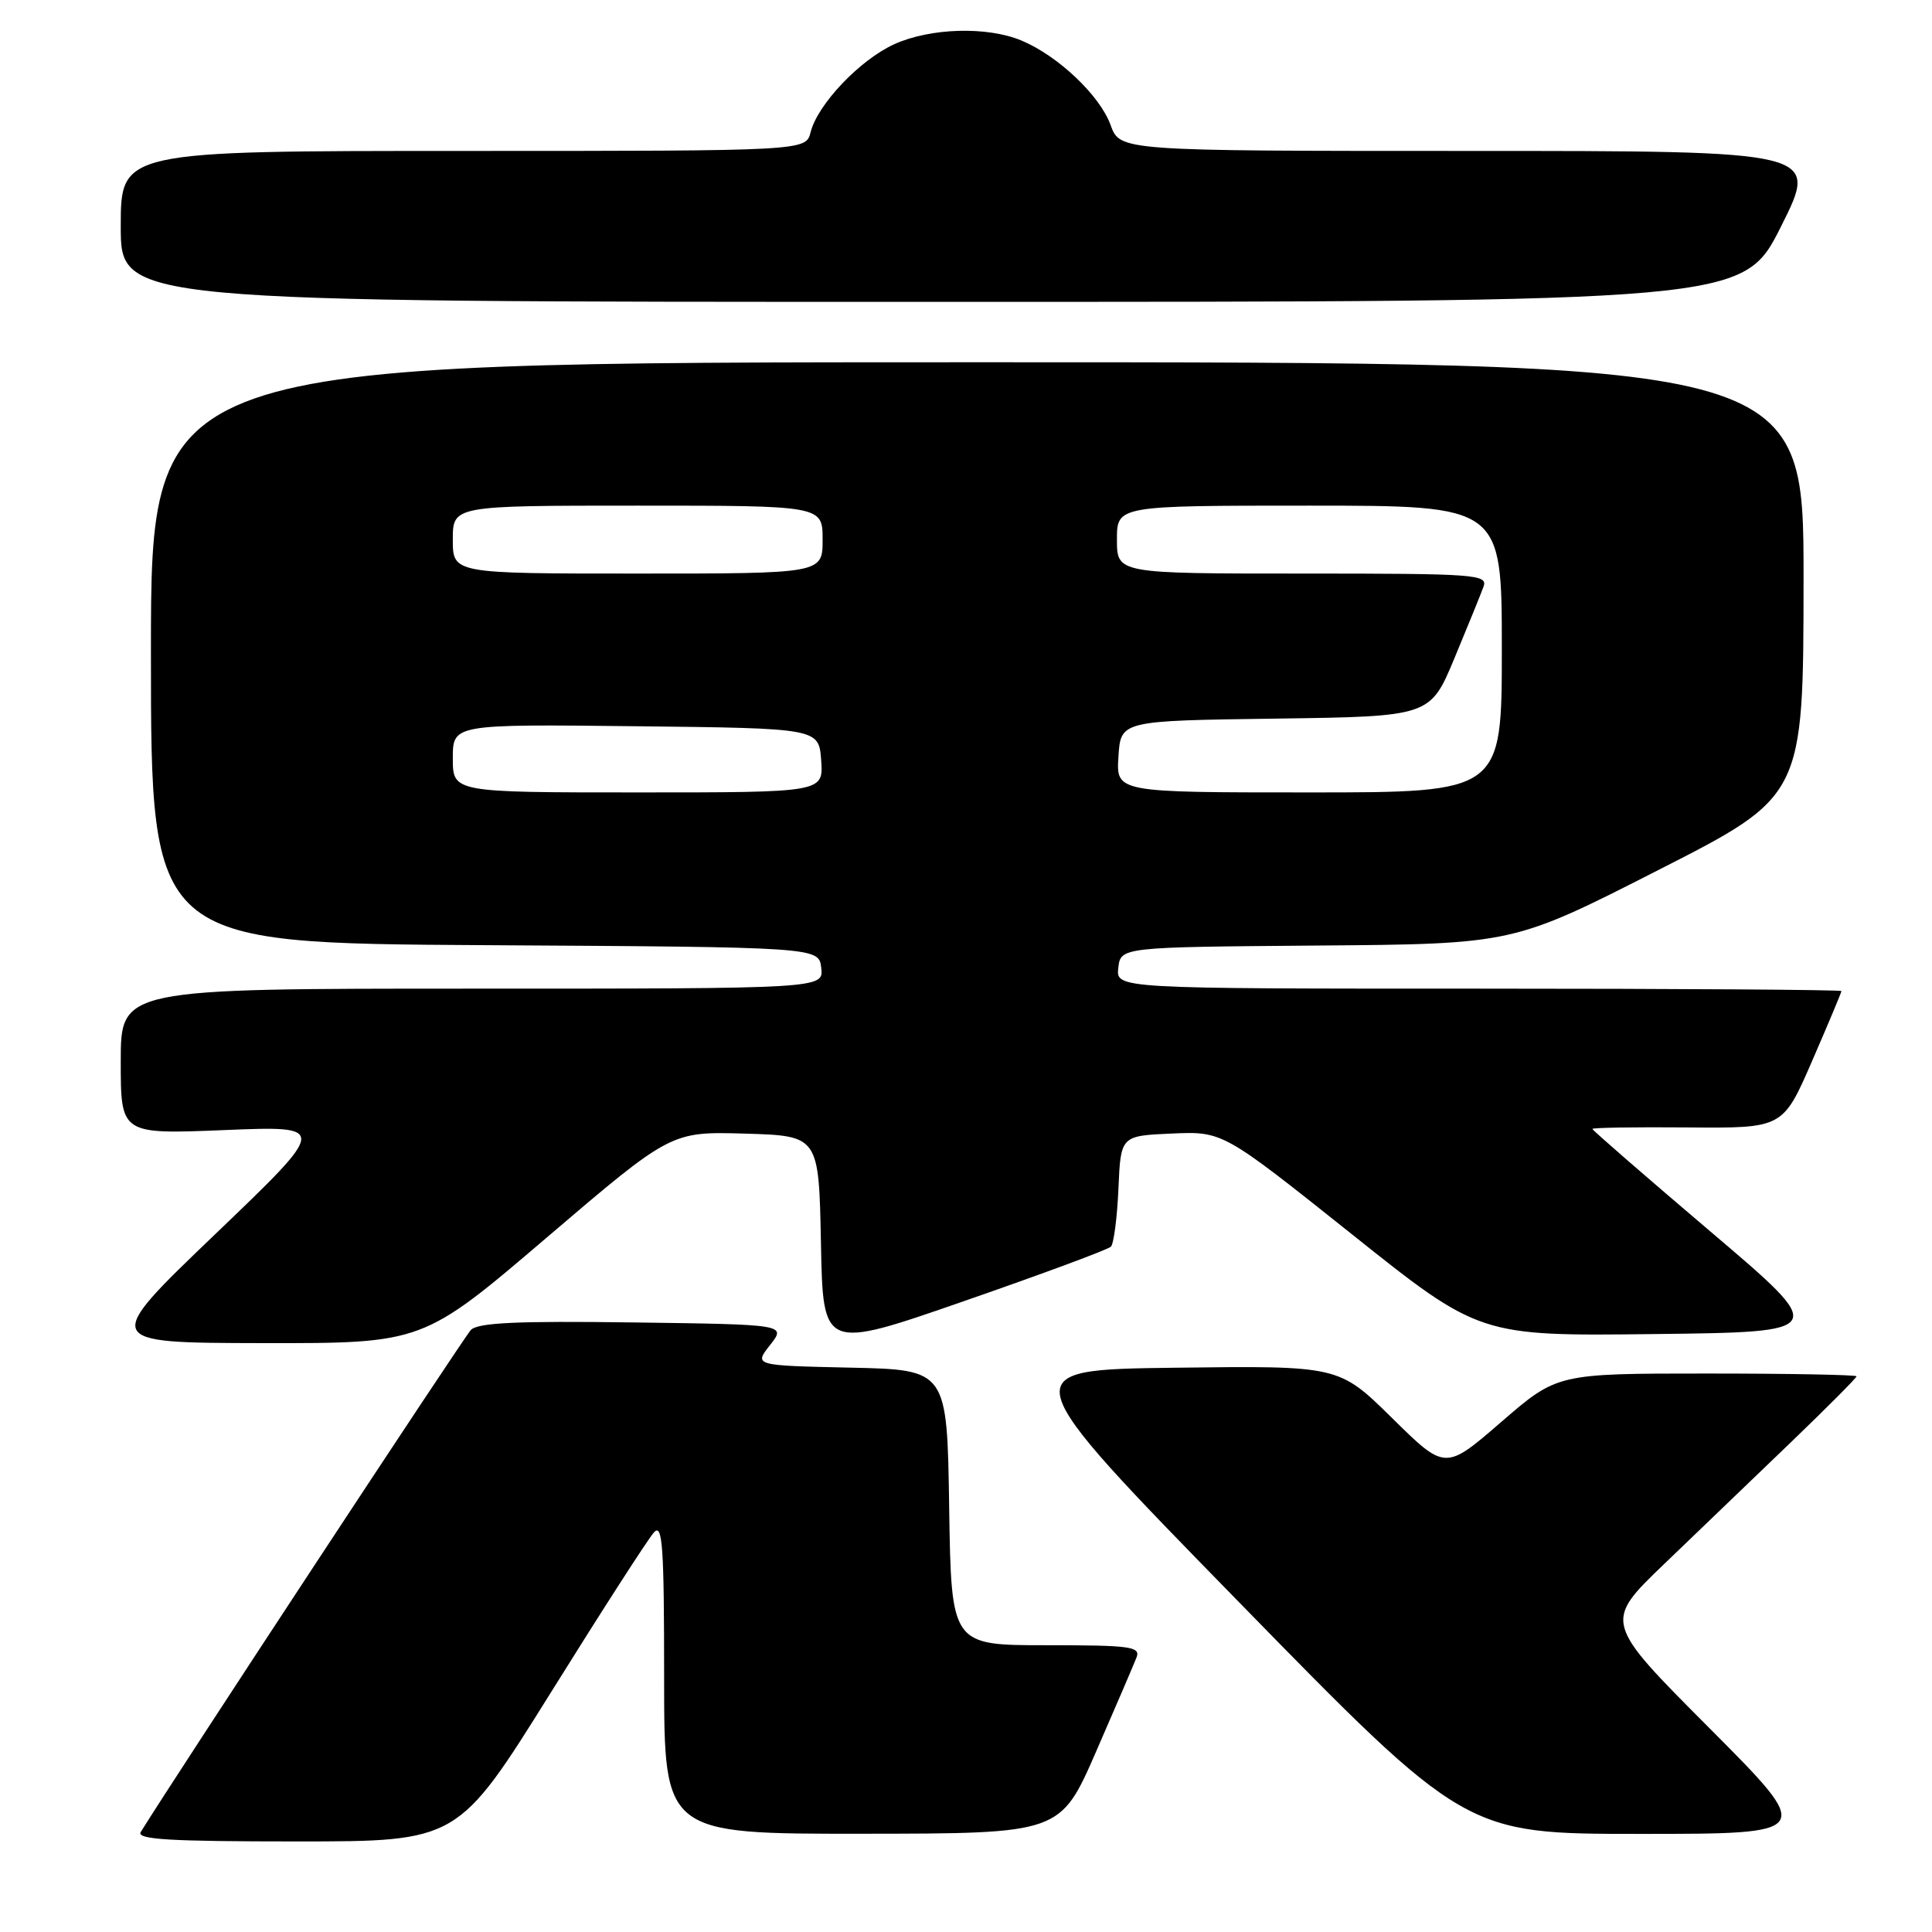 <?xml version="1.0" encoding="UTF-8" standalone="no"?>
<!DOCTYPE svg PUBLIC "-//W3C//DTD SVG 1.1//EN" "http://www.w3.org/Graphics/SVG/1.1/DTD/svg11.dtd" >
<svg xmlns="http://www.w3.org/2000/svg" xmlns:xlink="http://www.w3.org/1999/xlink" version="1.1" viewBox="0 0 256 256">
 <g >
 <path fill="currentColor"
d=" M 73.00 224.25 C 79.77 213.39 85.92 203.84 86.66 203.04 C 87.79 201.81 88.00 204.88 88.00 222.29 C 88.00 243.00 88.00 243.00 114.25 242.98 C 140.50 242.96 140.50 242.96 145.24 232.09 C 147.85 226.11 150.26 220.49 150.60 219.61 C 151.14 218.18 149.79 218.00 138.63 218.00 C 126.05 218.00 126.05 218.00 125.77 199.75 C 125.50 181.50 125.50 181.50 112.70 181.22 C 99.90 180.94 99.90 180.94 102.04 178.22 C 104.18 175.50 104.18 175.50 83.90 175.23 C 68.51 175.02 63.32 175.26 62.39 176.23 C 61.47 177.18 23.21 235.37 18.65 242.75 C 18.05 243.74 22.42 244.00 39.28 244.00 C 60.68 244.00 60.68 244.00 73.00 224.25 Z  M 226.49 228.97 C 212.50 214.94 212.50 214.94 220.50 207.25 C 224.90 203.03 232.44 195.78 237.25 191.16 C 242.06 186.53 246.00 182.58 246.00 182.37 C 246.00 182.17 237.08 182.00 226.17 182.00 C 206.34 182.00 206.34 182.00 198.92 188.42 C 191.50 194.84 191.50 194.84 184.46 187.90 C 177.41 180.96 177.41 180.96 155.75 181.23 C 134.08 181.50 134.08 181.50 164.13 212.25 C 194.17 243.00 194.17 243.00 217.32 243.00 C 240.47 243.00 240.47 243.00 226.49 228.97 Z  M 147.20 165.19 C 147.58 164.81 148.03 161.35 148.20 157.50 C 148.50 150.50 148.50 150.50 155.27 150.20 C 162.03 149.91 162.03 149.91 179.04 163.47 C 196.04 177.04 196.04 177.04 219.18 176.77 C 242.32 176.50 242.32 176.50 226.66 163.20 C 218.05 155.88 211.00 149.76 211.00 149.59 C 211.00 149.42 216.68 149.33 223.62 149.39 C 236.24 149.50 236.24 149.50 240.12 140.57 C 242.25 135.66 244.00 131.50 244.00 131.32 C 244.00 131.15 222.37 131.00 195.93 131.00 C 147.87 131.00 147.87 131.00 148.18 128.25 C 148.50 125.50 148.50 125.50 174.50 125.29 C 200.50 125.09 200.50 125.09 219.73 115.29 C 238.96 105.50 238.96 105.50 238.98 76.75 C 239.00 48.00 239.00 48.00 129.50 48.00 C 20.00 48.00 20.00 48.00 20.00 86.49 C 20.00 124.98 20.00 124.98 64.25 125.24 C 108.50 125.50 108.50 125.50 108.82 128.25 C 109.13 131.00 109.13 131.00 62.57 131.00 C 16.00 131.00 16.00 131.00 16.00 140.65 C 16.00 150.30 16.00 150.30 29.75 149.74 C 43.50 149.18 43.50 149.18 28.50 163.55 C 13.50 177.93 13.50 177.93 34.77 177.97 C 56.03 178.00 56.03 178.00 72.47 163.96 C 88.91 149.93 88.91 149.93 98.71 150.21 C 108.50 150.50 108.50 150.50 108.78 164.70 C 109.05 178.90 109.05 178.90 127.78 172.39 C 138.07 168.82 146.81 165.58 147.20 165.19 Z  M 236.00 30.00 C 241.02 20.00 241.02 20.00 194.71 20.00 C 148.40 20.00 148.40 20.00 147.16 16.57 C 145.75 12.66 140.20 7.40 135.35 5.37 C 130.80 3.47 123.27 3.69 118.49 5.86 C 113.94 7.93 108.33 13.83 107.41 17.52 C 106.78 20.00 106.78 20.00 61.39 20.00 C 16.00 20.00 16.00 20.00 16.00 30.00 C 16.00 40.00 16.00 40.00 123.49 40.00 C 230.98 40.00 230.98 40.00 236.00 30.00 Z  M 60.00 100.48 C 60.00 95.96 60.00 95.96 84.25 96.23 C 108.50 96.50 108.50 96.50 108.81 100.75 C 109.11 105.00 109.11 105.00 84.56 105.00 C 60.00 105.00 60.00 105.00 60.00 100.48 Z  M 148.20 100.25 C 148.50 95.50 148.50 95.50 169.00 95.22 C 189.50 94.94 189.50 94.94 192.72 87.22 C 194.49 82.97 196.22 78.71 196.57 77.75 C 197.17 76.11 195.62 76.00 172.61 76.00 C 148.00 76.00 148.00 76.00 148.00 71.50 C 148.00 67.00 148.00 67.00 173.50 67.00 C 199.00 67.00 199.00 67.00 199.00 86.00 C 199.00 105.00 199.00 105.00 173.45 105.00 C 147.89 105.00 147.89 105.00 148.20 100.25 Z  M 60.00 71.50 C 60.00 67.00 60.00 67.00 84.50 67.00 C 109.00 67.00 109.00 67.00 109.00 71.50 C 109.00 76.00 109.00 76.00 84.50 76.00 C 60.00 76.00 60.00 76.00 60.00 71.50 Z "/>
</g>
</svg>